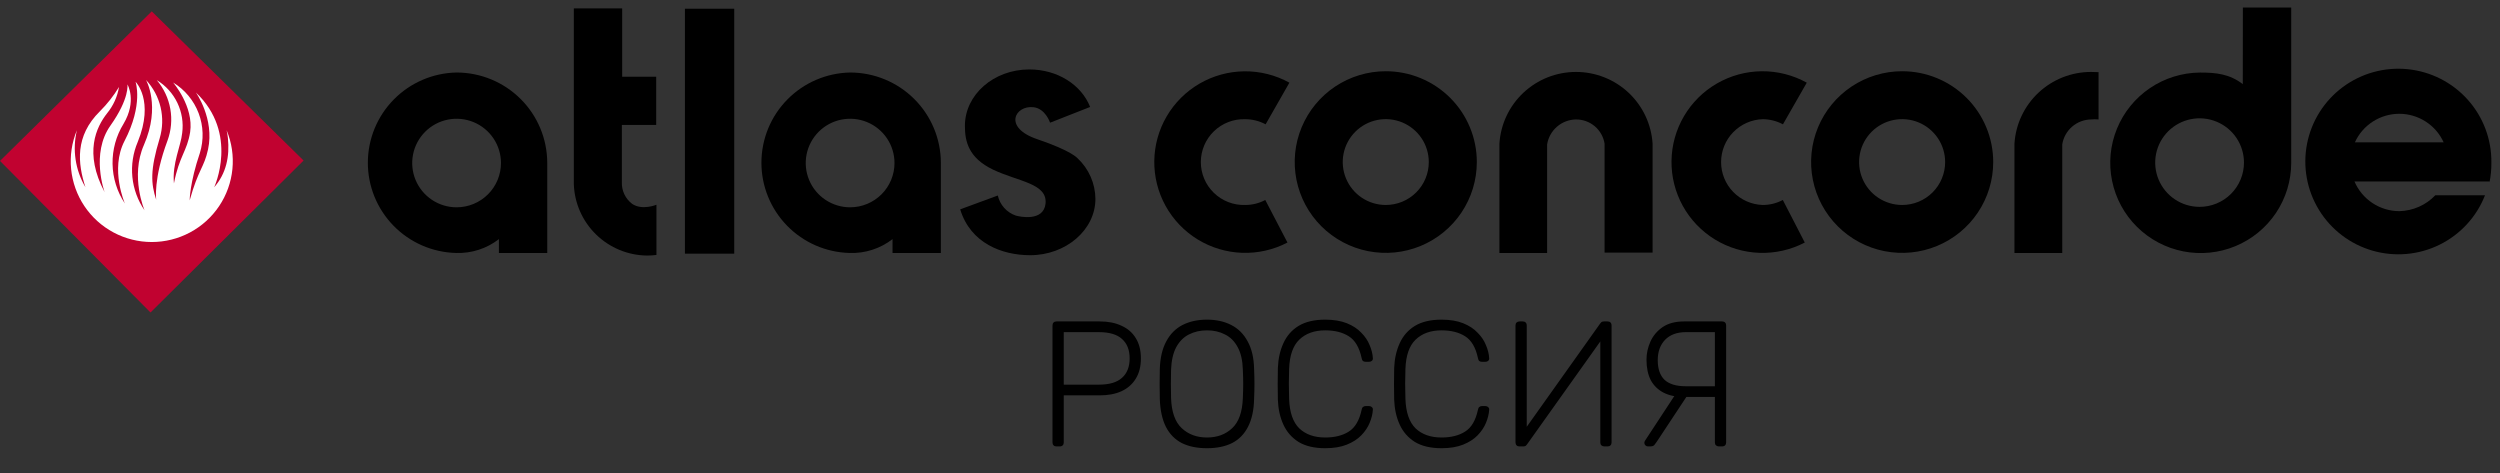<svg width="280" height="53" viewBox="0 0 280 53" fill="none" xmlns="http://www.w3.org/2000/svg">
<rect x="0" y="0" width="280" height="53" fill="#333333" stroke="none"/>
<path d="M82.234 0.977H76.712V28.411H82.234V0.977Z" fill="black"/>
<path d="M70.796 22.829C70.419 22.543 70.118 22.171 69.919 21.743C69.719 21.315 69.626 20.846 69.649 20.375V13.992H73.493V8.592H69.683V0.938H64.269V20.64C64.345 22.767 65.24 24.784 66.768 26.271C68.296 27.758 70.34 28.6 72.474 28.622C72.825 28.622 73.175 28.599 73.522 28.554V22.932C73.522 22.932 71.918 23.6 70.796 22.829Z" fill="black"/>
<path d="M51.138 8.121C48.489 8.172 45.966 9.255 44.108 11.139C42.25 13.023 41.206 15.558 41.199 18.201C41.191 20.843 42.222 23.384 44.07 25.277C45.918 27.171 48.435 28.268 51.084 28.333C52.815 28.39 54.511 27.841 55.878 26.782V28.333H61.292V18.224C61.283 15.543 60.209 12.975 58.306 11.082C56.403 9.188 53.826 8.123 51.138 8.121ZM51.138 23.218C50.155 23.218 49.194 22.927 48.376 22.382C47.559 21.837 46.922 21.062 46.545 20.156C46.169 19.25 46.071 18.253 46.263 17.291C46.454 16.33 46.928 15.446 47.623 14.753C48.318 14.059 49.204 13.587 50.168 13.396C51.133 13.204 52.132 13.303 53.04 13.678C53.949 14.053 54.725 14.689 55.271 15.504C55.818 16.32 56.109 17.278 56.109 18.259C56.109 18.91 55.98 19.555 55.731 20.156C55.481 20.758 55.115 21.305 54.653 21.765C54.191 22.226 53.644 22.591 53.04 22.84C52.437 23.089 51.791 23.218 51.138 23.218Z" fill="black"/>
<path d="M155.206 7.978C153.189 7.978 151.217 8.574 149.54 9.692C147.863 10.81 146.556 12.399 145.784 14.258C145.011 16.116 144.81 18.162 145.203 20.135C145.597 22.108 146.568 23.921 147.994 25.343C149.421 26.766 151.237 27.735 153.216 28.127C155.194 28.52 157.244 28.318 159.108 27.548C160.972 26.778 162.564 25.475 163.685 23.802C164.806 22.129 165.404 20.162 165.404 18.15C165.405 16.814 165.141 15.491 164.628 14.257C164.117 13.022 163.365 11.901 162.418 10.956C161.471 10.011 160.346 9.262 159.109 8.751C157.872 8.24 156.545 7.977 155.206 7.978ZM155.206 22.957C154.252 22.957 153.321 22.675 152.528 22.147C151.736 21.619 151.118 20.868 150.754 19.99C150.389 19.111 150.294 18.145 150.479 17.213C150.666 16.28 151.125 15.424 151.798 14.752C152.472 14.079 153.331 13.622 154.265 13.436C155.2 13.251 156.169 13.346 157.049 13.71C157.93 14.074 158.682 14.69 159.212 15.48C159.741 16.27 160.024 17.2 160.024 18.15C160.025 18.782 159.9 19.407 159.658 19.99C159.417 20.574 159.061 21.104 158.614 21.55C158.167 21.997 157.635 22.351 157.05 22.592C156.465 22.834 155.838 22.957 155.206 22.957Z" fill="black"/>
<path d="M251.192 9.422C249.691 8.273 248.189 8.126 246.403 8.126C244.403 8.141 242.451 8.747 240.795 9.866C239.139 10.986 237.853 12.57 237.098 14.418C236.342 16.265 236.152 18.295 236.552 20.25C236.951 22.206 237.92 24 239.34 25.406C240.76 26.812 242.564 27.768 244.527 28.153C246.49 28.538 248.524 28.334 250.371 27.568C252.218 26.802 253.797 25.508 254.909 23.849C256.019 22.19 256.614 20.239 256.616 18.244V0.84H251.201L251.192 9.422ZM246.349 23.168C245.366 23.167 244.405 22.876 243.588 22.33C242.771 21.785 242.135 21.01 241.76 20.104C241.384 19.198 241.286 18.201 241.479 17.239C241.671 16.278 242.145 15.395 242.84 14.702C243.536 14.009 244.422 13.537 245.386 13.346C246.35 13.155 247.349 13.254 248.257 13.629C249.165 14.004 249.942 14.64 250.487 15.455C251.033 16.271 251.325 17.229 251.325 18.21C251.325 18.861 251.196 19.506 250.946 20.108C250.696 20.71 250.329 21.257 249.867 21.718C249.405 22.178 248.856 22.543 248.253 22.792C247.649 23.041 247.002 23.169 246.349 23.168Z" fill="black"/>
<path d="M225.618 16.113V28.333H230.972V16.172C231.093 15.403 231.482 14.701 232.071 14.19C232.66 13.678 233.411 13.391 234.192 13.379C234.473 13.352 234.756 13.352 235.038 13.379V8.081C234.787 8.081 234.438 8.057 234.192 8.057C232.002 8.057 229.895 8.891 228.302 10.388C226.709 11.885 225.748 13.933 225.618 16.113Z" fill="black"/>
<path d="M279.035 18.2C279.062 15.606 278.116 13.095 276.383 11.162C274.649 9.228 272.253 8.011 269.667 7.75C267.079 7.488 264.488 8.201 262.4 9.748C260.313 11.296 258.882 13.566 258.387 16.112C257.892 18.659 258.37 21.298 259.726 23.511C261.082 25.724 263.219 27.351 265.717 28.073C268.214 28.795 270.893 28.559 273.225 27.411C275.557 26.264 277.375 24.288 278.321 21.872H272.754C271.703 22.972 270.257 23.611 268.733 23.649C267.661 23.649 266.611 23.334 265.717 22.743C264.822 22.151 264.121 21.311 263.703 20.325H278.823V20.438C278.971 19.701 279.043 18.951 279.035 18.2ZM263.748 15.941C264.18 14.988 264.879 14.18 265.761 13.613C266.643 13.047 267.67 12.745 268.719 12.745C269.768 12.745 270.794 13.047 271.675 13.613C272.557 14.18 273.257 14.988 273.689 15.941H263.748Z" fill="black"/>
<path d="M213.042 7.978C211.025 7.978 209.054 8.574 207.376 9.692C205.699 10.81 204.392 12.399 203.62 14.258C202.849 16.116 202.646 18.162 203.04 20.135C203.433 22.108 204.405 23.921 205.831 25.343C207.257 26.766 209.075 27.735 211.053 28.127C213.031 28.52 215.082 28.318 216.945 27.548C218.808 26.778 220.401 25.475 221.521 23.802C222.642 22.129 223.24 20.162 223.24 18.15C223.24 15.452 222.166 12.865 220.254 10.957C218.341 9.05 215.747 7.978 213.042 7.978ZM213.042 22.957C212.089 22.958 211.157 22.677 210.364 22.149C209.571 21.622 208.952 20.871 208.587 19.993C208.221 19.115 208.125 18.148 208.31 17.216C208.496 16.283 208.955 15.426 209.628 14.753C210.302 14.081 211.161 13.623 212.095 13.437C213.03 13.251 213.999 13.346 214.88 13.709C215.761 14.073 216.513 14.689 217.043 15.479C217.573 16.27 217.856 17.2 217.856 18.15C217.857 18.781 217.732 19.406 217.49 19.989C217.25 20.572 216.895 21.102 216.448 21.549C216.001 21.995 215.47 22.349 214.885 22.591C214.301 22.832 213.675 22.957 213.042 22.957Z" fill="black"/>
<path d="M176.507 8.057C174.318 8.057 172.211 8.891 170.618 10.388C169.024 11.885 168.064 13.933 167.933 16.113V28.333H173.278V16.172C173.401 15.402 173.792 14.7 174.383 14.189C174.973 13.678 175.725 13.391 176.507 13.379C177.278 13.373 178.025 13.642 178.612 14.139C179.2 14.635 179.59 15.325 179.712 16.084V28.289H185.091V16.113C184.959 13.932 183.997 11.883 182.402 10.386C180.807 8.889 178.698 8.055 176.507 8.057Z" fill="black"/>
<path d="M116.18 15.592C112.302 14.287 113.685 11.773 115.752 12.008C117.101 12.161 117.608 13.742 117.608 13.742L122.096 11.979C121.112 9.495 118.444 7.777 115.285 7.777C111.293 7.777 108.069 10.604 108.069 14.095C108.069 15.784 108.433 17.669 111.234 19.005C114.034 20.34 117.331 20.531 117.101 22.805C116.879 24.842 114.226 24.277 113.769 24.145C113.268 23.973 112.82 23.676 112.468 23.283C112.115 22.889 111.87 22.412 111.755 21.896L107.542 23.448C108.699 27.243 112.218 28.583 115.383 28.583C119.369 28.583 122.687 25.755 122.687 22.274C122.679 21.421 122.499 20.578 122.155 19.797C121.811 19.015 121.312 18.311 120.688 17.728C120.688 17.728 120.048 16.903 116.18 15.592Z" fill="black"/>
<path d="M197.406 13.349C198.203 13.351 198.988 13.548 199.69 13.924L202.358 9.26C200.814 8.405 199.076 7.964 197.311 7.98C195.546 7.997 193.815 8.47 192.288 9.354C190.761 10.237 189.49 11.501 188.601 13.021C187.71 14.542 187.23 16.266 187.209 18.027C187.187 19.787 187.623 21.523 188.476 23.065C189.329 24.607 190.567 25.901 192.072 26.822C193.576 27.743 195.295 28.259 197.059 28.319C198.823 28.379 200.573 27.981 202.136 27.164L199.675 22.397C198.983 22.766 198.21 22.958 197.426 22.957C196.175 22.917 194.989 22.393 194.119 21.497C193.248 20.6 192.762 19.401 192.762 18.153C192.762 16.905 193.248 15.706 194.119 14.809C194.989 13.913 196.175 13.389 197.426 13.349H197.406Z" fill="black"/>
<path d="M139.445 13.35C140.25 13.348 141.041 13.545 141.75 13.924L144.412 9.26C142.869 8.408 141.132 7.969 139.368 7.987C137.605 8.005 135.876 8.479 134.351 9.363C132.827 10.247 131.558 11.511 130.669 13.03C129.78 14.549 129.302 16.273 129.281 18.032C129.259 19.79 129.696 21.525 130.548 23.065C131.4 24.605 132.638 25.899 134.14 26.819C135.644 27.739 137.36 28.255 139.122 28.316C140.884 28.376 142.633 27.98 144.195 27.165L141.71 22.398C141.02 22.767 140.249 22.959 139.465 22.957C138.82 22.978 138.178 22.869 137.575 22.637C136.972 22.405 136.423 22.054 135.959 21.606C135.495 21.158 135.126 20.621 134.875 20.028C134.623 19.435 134.493 18.797 134.493 18.153C134.493 17.509 134.623 16.872 134.875 16.279C135.126 15.686 135.495 15.149 135.959 14.701C136.423 14.253 136.972 13.902 137.575 13.67C138.178 13.438 138.82 13.329 139.465 13.35H139.445Z" fill="black"/>
<path d="M95.218 8.121C92.57 8.172 90.046 9.255 88.188 11.139C86.33 13.023 85.286 15.558 85.279 18.201C85.272 20.843 86.302 23.384 88.15 25.277C89.998 27.171 92.516 28.268 95.165 28.333C96.896 28.391 98.594 27.842 99.963 26.782V28.333H105.377V18.224C105.368 15.543 104.294 12.973 102.389 11.08C100.485 9.186 97.907 8.122 95.218 8.121ZM95.218 23.218C94.235 23.218 93.273 22.928 92.455 22.384C91.637 21.84 90.999 21.066 90.622 20.16C90.245 19.254 90.146 18.257 90.337 17.294C90.528 16.332 91.002 15.448 91.696 14.754C92.391 14.06 93.278 13.588 94.242 13.396C95.206 13.204 96.206 13.302 97.114 13.677C98.023 14.053 98.8 14.688 99.346 15.504C99.893 16.319 100.184 17.278 100.184 18.259C100.184 19.573 99.661 20.834 98.73 21.763C97.799 22.693 96.536 23.216 95.218 23.218Z" fill="black"/>
<path d="M16.995 1.272L0 18.023L16.857 35L34 17.979L16.995 1.272Z" fill="#C10230"/>
<path d="M25.382 14.587C25.954 15.962 26.176 17.457 26.03 18.939C25.884 20.421 25.374 21.844 24.545 23.082C23.715 24.32 22.593 25.335 21.277 26.037C19.96 26.739 18.491 27.106 16.998 27.106C15.505 27.106 14.036 26.739 12.719 26.037C11.403 25.335 10.28 24.32 9.451 23.082C8.622 21.844 8.112 20.421 7.966 18.939C7.819 17.457 8.042 15.962 8.613 14.587C8.09 16.757 8.432 19.046 9.568 20.969C8.702 18.303 8.367 15.24 11.197 12.456C12.015 11.64 12.731 10.729 13.329 9.741C13.152 10.823 12.691 11.839 11.995 12.687C10.784 14.233 9.376 17.105 11.719 21.524C11.719 21.524 10.134 17.203 12.369 14.066C14.53 11.018 14.274 9.451 14.274 9.451C14.274 9.451 15.361 11.302 13.835 13.87C13.005 15.217 12.579 16.774 12.606 18.355C12.633 19.936 13.113 21.477 13.988 22.795C13.988 22.795 12.305 18.971 13.939 15.804C16.085 11.69 15.179 9.157 15.179 9.157C15.179 9.157 17.32 11.248 15.425 15.902C14.899 17.14 14.693 18.489 14.826 19.827C14.96 21.164 15.428 22.447 16.188 23.556C16.188 23.556 14.564 19.781 16.119 16.236C18.029 11.877 16.351 8.951 16.351 8.951C17.154 9.812 17.719 10.869 17.988 12.015C18.257 13.161 18.222 14.357 17.886 15.485C16.799 19.069 16.902 20.552 17.497 22.383C17.497 22.383 17.153 20.051 18.762 15.741C19.178 14.607 19.285 13.385 19.075 12.197C18.864 11.008 18.342 9.897 17.561 8.975C18.559 9.581 19.359 10.464 19.864 11.515C20.369 12.566 20.558 13.74 20.406 14.896C20.268 16.325 19.264 18.303 19.481 20.542C20.076 17.459 20.957 16.948 21.297 14.788C21.715 11.926 19.387 9.24 19.387 9.24C20.697 10.037 21.703 11.246 22.246 12.677C22.789 14.107 22.838 15.678 22.385 17.14C21.243 20.503 21.243 22.442 21.243 22.442C22.227 18.912 22.852 18.799 23.3 16.737C24.044 13.3 21.937 10.355 21.937 10.355C26.795 14.96 23.989 20.969 23.989 20.969C25.333 19.437 25.737 17.532 25.525 15.456C25.495 15.164 25.447 14.873 25.382 14.587Z" fill="white"/>
<path d="M118.32 50C118.187 50 118.08 49.96 118 49.88C117.92 49.8 117.88 49.693 117.88 49.56V36.46C117.88 36.313 117.92 36.2 118 36.12C118.08 36.04 118.187 36 118.32 36H123.18C124.113 36 124.92 36.16 125.6 36.48C126.293 36.787 126.827 37.247 127.2 37.86C127.587 38.473 127.78 39.233 127.78 40.14C127.78 41.047 127.587 41.807 127.2 42.42C126.827 43.033 126.293 43.5 125.6 43.82C124.92 44.127 124.113 44.28 123.18 44.28H119.14V49.56C119.14 49.693 119.1 49.8 119.02 49.88C118.94 49.96 118.827 50 118.68 50H118.32ZM119.14 43.08H123.08C124.24 43.08 125.1 42.827 125.66 42.32C126.233 41.813 126.52 41.087 126.52 40.14C126.52 39.193 126.233 38.467 125.66 37.96C125.1 37.453 124.24 37.2 123.08 37.2H119.14V43.08ZM135.179 50.2C134.072 50.2 133.132 50.007 132.359 49.62C131.585 49.22 130.992 48.613 130.579 47.8C130.165 46.973 129.939 45.933 129.899 44.68C129.885 44.08 129.879 43.52 129.879 43C129.879 42.48 129.885 41.92 129.899 41.32C129.939 40.08 130.179 39.053 130.619 38.24C131.059 37.413 131.665 36.8 132.439 36.4C133.225 36 134.139 35.8 135.179 35.8C136.219 35.8 137.125 36 137.899 36.4C138.685 36.8 139.299 37.413 139.739 38.24C140.192 39.053 140.432 40.08 140.459 41.32C140.485 41.92 140.499 42.48 140.499 43C140.499 43.52 140.485 44.08 140.459 44.68C140.432 45.933 140.205 46.973 139.779 47.8C139.365 48.613 138.772 49.22 137.999 49.62C137.225 50.007 136.285 50.2 135.179 50.2ZM135.179 49C136.325 49 137.265 48.653 137.999 47.96C138.745 47.267 139.145 46.14 139.199 44.58C139.225 43.98 139.239 43.453 139.239 43C139.239 42.547 139.225 42.02 139.199 41.42C139.172 40.38 138.979 39.533 138.619 38.88C138.272 38.227 137.799 37.753 137.199 37.46C136.612 37.153 135.939 37 135.179 37C134.432 37 133.759 37.153 133.159 37.46C132.572 37.753 132.099 38.227 131.739 38.88C131.392 39.533 131.199 40.38 131.159 41.42C131.145 42.02 131.139 42.547 131.139 43C131.139 43.453 131.145 43.98 131.159 44.58C131.212 46.14 131.612 47.267 132.359 47.96C133.105 48.653 134.045 49 135.179 49ZM148.421 50.2C147.207 50.2 146.214 49.967 145.441 49.5C144.681 49.02 144.114 48.373 143.741 47.56C143.367 46.747 143.161 45.82 143.121 44.78C143.107 44.233 143.101 43.647 143.101 43.02C143.101 42.393 143.107 41.793 143.121 41.22C143.161 40.18 143.367 39.253 143.741 38.44C144.114 37.613 144.681 36.967 145.441 36.5C146.214 36.033 147.207 35.8 148.421 35.8C149.367 35.8 150.174 35.933 150.841 36.2C151.507 36.467 152.047 36.82 152.461 37.26C152.887 37.687 153.201 38.153 153.401 38.66C153.614 39.153 153.734 39.64 153.761 40.12C153.774 40.24 153.734 40.34 153.641 40.42C153.561 40.487 153.461 40.52 153.341 40.52H152.941C152.834 40.52 152.741 40.493 152.661 40.44C152.581 40.373 152.527 40.26 152.501 40.1C152.247 38.913 151.767 38.1 151.061 37.66C150.367 37.22 149.487 37 148.421 37C147.207 37 146.241 37.347 145.521 38.04C144.814 38.72 144.434 39.813 144.381 41.32C144.341 42.413 144.341 43.533 144.381 44.68C144.434 46.187 144.814 47.287 145.521 47.98C146.241 48.66 147.207 49 148.421 49C149.487 49 150.367 48.78 151.061 48.34C151.767 47.9 152.247 47.087 152.501 45.9C152.527 45.74 152.581 45.633 152.661 45.58C152.741 45.513 152.834 45.48 152.941 45.48H153.341C153.461 45.48 153.561 45.52 153.641 45.6C153.734 45.667 153.774 45.76 153.761 45.88C153.734 46.36 153.614 46.853 153.401 47.36C153.201 47.853 152.887 48.32 152.461 48.76C152.047 49.187 151.507 49.533 150.841 49.8C150.174 50.067 149.367 50.2 148.421 50.2ZM161.448 50.2C160.235 50.2 159.241 49.967 158.468 49.5C157.708 49.02 157.141 48.373 156.768 47.56C156.395 46.747 156.188 45.82 156.148 44.78C156.135 44.233 156.128 43.647 156.128 43.02C156.128 42.393 156.135 41.793 156.148 41.22C156.188 40.18 156.395 39.253 156.768 38.44C157.141 37.613 157.708 36.967 158.468 36.5C159.241 36.033 160.235 35.8 161.448 35.8C162.395 35.8 163.201 35.933 163.868 36.2C164.535 36.467 165.075 36.82 165.488 37.26C165.915 37.687 166.228 38.153 166.428 38.66C166.641 39.153 166.761 39.64 166.788 40.12C166.801 40.24 166.761 40.34 166.668 40.42C166.588 40.487 166.488 40.52 166.368 40.52H165.968C165.861 40.52 165.768 40.493 165.688 40.44C165.608 40.373 165.555 40.26 165.528 40.1C165.275 38.913 164.795 38.1 164.088 37.66C163.395 37.22 162.515 37 161.448 37C160.235 37 159.268 37.347 158.548 38.04C157.841 38.72 157.461 39.813 157.408 41.32C157.368 42.413 157.368 43.533 157.408 44.68C157.461 46.187 157.841 47.287 158.548 47.98C159.268 48.66 160.235 49 161.448 49C162.515 49 163.395 48.78 164.088 48.34C164.795 47.9 165.275 47.087 165.528 45.9C165.555 45.74 165.608 45.633 165.688 45.58C165.768 45.513 165.861 45.48 165.968 45.48H166.368C166.488 45.48 166.588 45.52 166.668 45.6C166.761 45.667 166.801 45.76 166.788 45.88C166.761 46.36 166.641 46.853 166.428 47.36C166.228 47.853 165.915 48.32 165.488 48.76C165.075 49.187 164.535 49.533 163.868 49.8C163.201 50.067 162.395 50.2 161.448 50.2ZM170.175 50C170.042 50 169.935 49.96 169.855 49.88C169.775 49.787 169.735 49.673 169.735 49.54V36.46C169.735 36.313 169.775 36.2 169.855 36.12C169.949 36.04 170.062 36 170.195 36H170.555C170.689 36 170.795 36.04 170.875 36.12C170.955 36.2 170.995 36.313 170.995 36.46V47.8L179.215 36.24C179.242 36.213 179.282 36.167 179.335 36.1C179.402 36.033 179.502 36 179.635 36H180.055C180.189 36 180.295 36.04 180.375 36.12C180.455 36.2 180.495 36.313 180.495 36.46V49.56C180.495 49.693 180.455 49.8 180.375 49.88C180.295 49.96 180.189 50 180.055 50H179.695C179.562 50 179.449 49.96 179.355 49.88C179.275 49.8 179.235 49.693 179.235 49.56V38.24L171.035 49.76C171.022 49.787 170.982 49.833 170.915 49.9C170.849 49.967 170.749 50 170.615 50H170.175ZM192.527 50C192.394 50 192.281 49.96 192.187 49.88C192.107 49.8 192.067 49.693 192.067 49.56V44.46H188.607C187.714 44.46 186.954 44.3 186.327 43.98C185.701 43.66 185.221 43.193 184.887 42.58C184.567 41.953 184.407 41.187 184.407 40.28C184.407 39.587 184.554 38.913 184.847 38.26C185.141 37.607 185.594 37.067 186.207 36.64C186.834 36.213 187.634 36 188.607 36H192.887C193.021 36 193.127 36.04 193.207 36.12C193.287 36.2 193.327 36.307 193.327 36.44V49.56C193.327 49.693 193.287 49.8 193.207 49.88C193.127 49.96 193.021 50 192.887 50H192.527ZM184.567 50C184.461 50 184.367 49.96 184.287 49.88C184.207 49.8 184.167 49.707 184.167 49.6C184.167 49.533 184.187 49.46 184.227 49.38L188.007 43.62L189.307 43.8L185.567 49.46C185.474 49.593 185.381 49.72 185.287 49.84C185.194 49.947 185.034 50 184.807 50H184.567ZM188.807 43.26H192.067V37.2H188.807C187.821 37.2 187.047 37.487 186.487 38.06C185.941 38.633 185.667 39.393 185.667 40.34C185.667 41.313 185.921 42.047 186.427 42.54C186.947 43.02 187.741 43.26 188.807 43.26Z" fill="black"/>
</svg>
